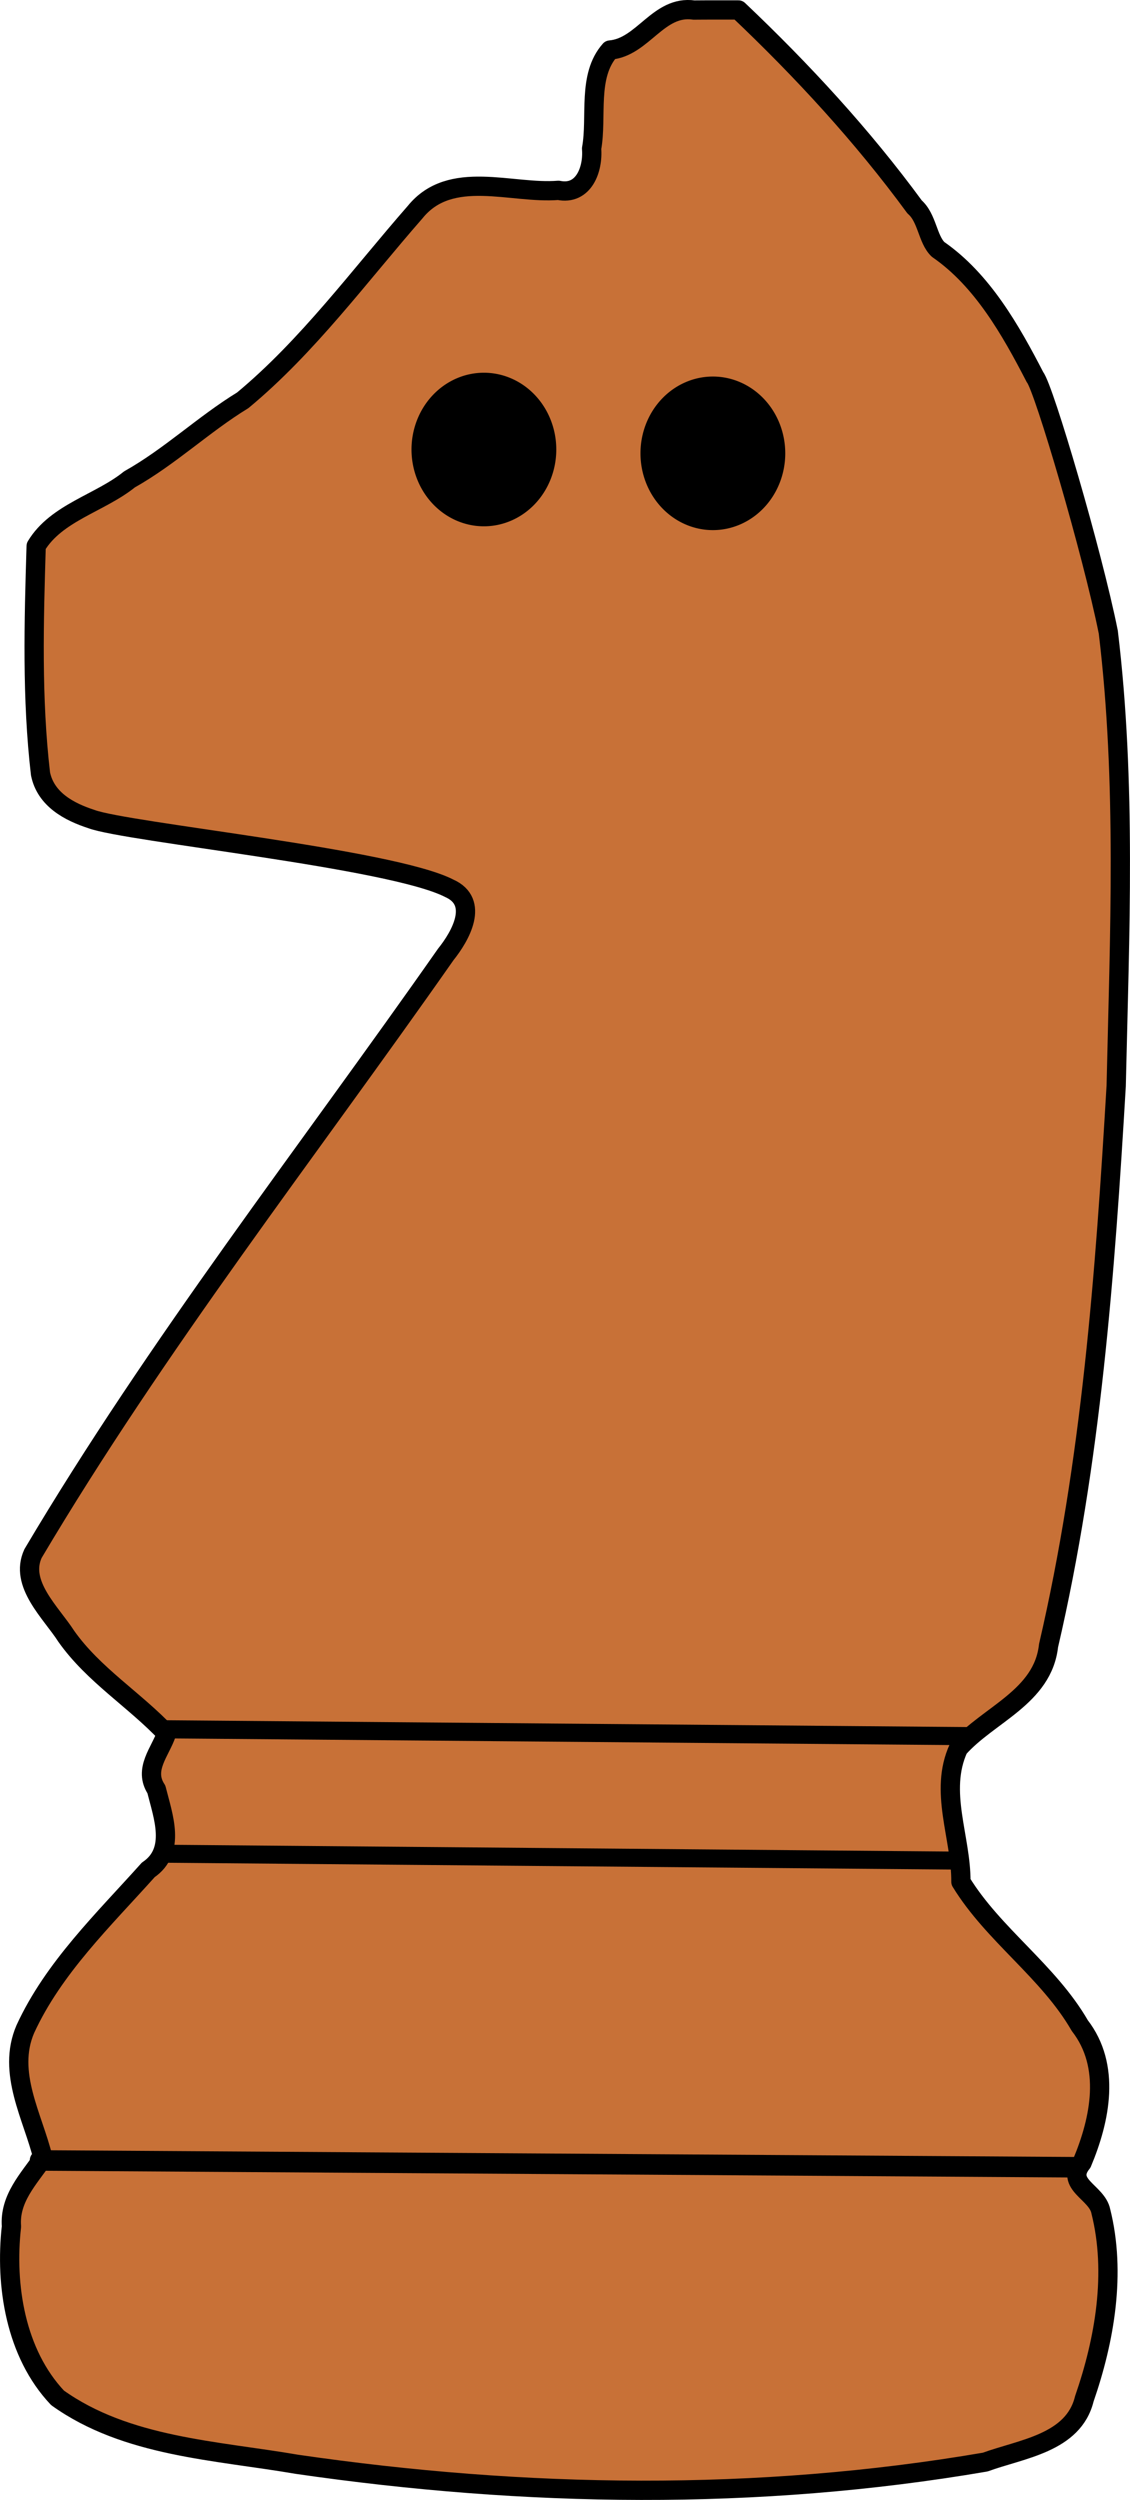 <?xml version="1.0" encoding="UTF-8" standalone="no"?>
<!-- Created with Inkscape (http://www.inkscape.org/) -->

<svg
   width="81.548mm"
   height="180.314mm"
   viewBox="0 0 81.548 180.314"
   version="1.1"
   id="svg1"
   xml:space="preserve"
   inkscape:version="1.4 (e7c3feb100, 2024-10-09)"
   sodipodi:docname="gierkiv2.svg"
   xmlns:inkscape="http://www.inkscape.org/namespaces/inkscape"
   xmlns:sodipodi="http://sodipodi.sourceforge.net/DTD/sodipodi-0.dtd"
   xmlns="http://www.w3.org/2000/svg"
   xmlns:svg="http://www.w3.org/2000/svg"><sodipodi:namedview
     id="namedview1"
     pagecolor="#505050"
     bordercolor="#eeeeee"
     borderopacity="1"
     inkscape:showpageshadow="0"
     inkscape:pageopacity="0"
     inkscape:pagecheckerboard="0"
     inkscape:deskcolor="#505050"
     inkscape:document-units="mm"
     inkscape:zoom="0.25"
     inkscape:cx="-3146"
     inkscape:cy="-472"
     inkscape:window-width="1920"
     inkscape:window-height="1043"
     inkscape:window-x="0"
     inkscape:window-y="0"
     inkscape:window-maximized="1"
     inkscape:current-layer="layer2"><inkscape:page
       x="0"
       y="0"
       width="81.548"
       height="180.314"
       id="page2"
       margin="0"
       bleed="0" /></sodipodi:namedview><defs
     id="defs1" /><g
     inkscape:groupmode="layer"
     id="layer2"
     inkscape:label="Warstwa 2"
     transform="translate(914.313,75.856)"><path
       style="fill:#c87137;fill-opacity:1;stroke:#000000;stroke-width:1.39;stroke-linejoin:round;stroke-dasharray:none;stroke-opacity:1"
       d="m -864.24,-75.132 c -2.568,-0.362 -3.667,2.68 -6.046,2.884 -1.662,1.872 -0.916,4.813 -1.334,7.11 0.125,1.48 -0.564,3.39 -2.394,3.01 -3.384,0.28 -7.783,-1.583 -10.338,1.569 -4.027,4.601 -7.745,9.68 -12.441,13.575 -2.813,1.717 -5.256,4.066 -8.177,5.705 -2.117,1.712 -5.278,2.391 -6.733,4.81 -0.166,5.461 -0.32,10.995 0.313,16.426 0.377,1.864 2.103,2.754 3.668,3.262 2.496,0.948 21.634,2.841 25.824,4.993 2.221,0.985 0.812,3.458 -0.244,4.77 -10.033,14.325 -20.857,28.153 -29.787,43.214 -1.014,2.193 1.302,4.256 2.402,5.975 1.967,2.782 4.934,4.577 7.228,7.012 -0.44,1.311 -1.687,2.579 -0.728,4.026 0.475,1.911 1.451,4.429 -0.586,5.804 -3.211,3.586 -6.842,7.064 -8.874,11.489 -1.353,3.145 0.553,6.327 1.278,9.301 -1.032,1.503 -2.435,2.918 -2.277,4.933 -0.477,4.261 0.296,9.153 3.327,12.36 4.975,3.554 11.436,3.786 17.269,4.791 16.482,2.393 33.197,2.662 49.678,-0.159 2.607,-0.954 6.367,-1.358 7.149,-4.558 1.48,-4.272 2.306,-9.085 1.192,-13.53 -0.272,-1.383 -2.629,-1.933 -1.355,-3.5 1.315,-3.132 2.099,-6.977 -0.162,-9.894 -2.266,-3.926 -6.239,-6.545 -8.579,-10.37 0.02,-3.212 -1.605,-6.515 -0.178,-9.628 2.164,-2.446 6.094,-3.697 6.501,-7.408 3.078,-13.225 4.084,-26.847 4.882,-40.372 0.247,-10.899 0.742,-21.886 -0.57,-32.733 -1.144,-5.713 -4.645,-17.606 -5.289,-18.387 -1.755,-3.394 -3.803,-7.012 -6.994,-9.215 -0.77,-0.742 -0.781,-2.271 -1.696,-3.066 -3.758,-5.128 -8.117,-9.849 -12.711,-14.204 -1.073,0.003 -2.146,-0.006 -3.219,0.006 z"
       id="path24"
       sodipodi:nodetypes="cccccccccccccccccccccccccccccccccccccc" /><path
       style="fill:#000000;fill-opacity:1;stroke:#000000;stroke-width:0.462;stroke-linejoin:round;stroke-dasharray:none;stroke-opacity:1"
       id="path25"
       sodipodi:type="arc"
       sodipodi:cx="-879.39166"
       sodipodi:cy="-43.433601"
       sodipodi:rx="4.9928341"
       sodipodi:ry="5.3076978"
       sodipodi:start="0"
       sodipodi:end="6.283001"
       sodipodi:arc-type="arc"
       d="m -874.399,-43.434 a 4.993,5.308 0 0 1 -4.993,5.308 4.993,5.308 0 0 1 -4.993,-5.307 4.993,5.308 0 0 1 4.992,-5.308 4.993,5.308 0 0 1 4.994,5.307"
       sodipodi:open="true" /><path
       style="fill:#000000;fill-opacity:1;stroke:#000000;stroke-width:0.462;stroke-linejoin:round;stroke-dasharray:none;stroke-opacity:1"
       id="path25-6"
       sodipodi:type="arc"
       sodipodi:cx="-862.86737"
       sodipodi:cy="-43.159073"
       sodipodi:rx="4.9928341"
       sodipodi:ry="5.3076978"
       sodipodi:start="0"
       sodipodi:end="6.283001"
       sodipodi:arc-type="arc"
       d="m -857.875,-43.159 a 4.993,5.308 0 0 1 -4.993,5.308 4.993,5.308 0 0 1 -4.993,-5.307 4.993,5.308 0 0 1 4.992,-5.308 4.993,5.308 0 0 1 4.994,5.307"
       sodipodi:open="true" /><path
       style="fill:#c87137;fill-opacity:1;stroke:#000000;stroke-width:1.481;stroke-linejoin:round;stroke-dasharray:none;stroke-opacity:1"
       d="m -911.424,79.973 74.857,0.49 z"
       id="path19-9-7" /><path
       style="fill:#c87137;fill-opacity:1;stroke:#000000;stroke-width:1.298;stroke-linejoin:round;stroke-dasharray:none;stroke-opacity:1"
       d="m -902.321,57.85 57.072,0.494 z"
       id="path19-9-7-8" /><path
       style="fill:#c87137;fill-opacity:1;stroke:#000000;stroke-width:1.308;stroke-linejoin:round;stroke-dasharray:none;stroke-opacity:1"
       d="m -902.366,48.874 58.008,0.494 z"
       id="path19-9-7-4" /></g></svg>
